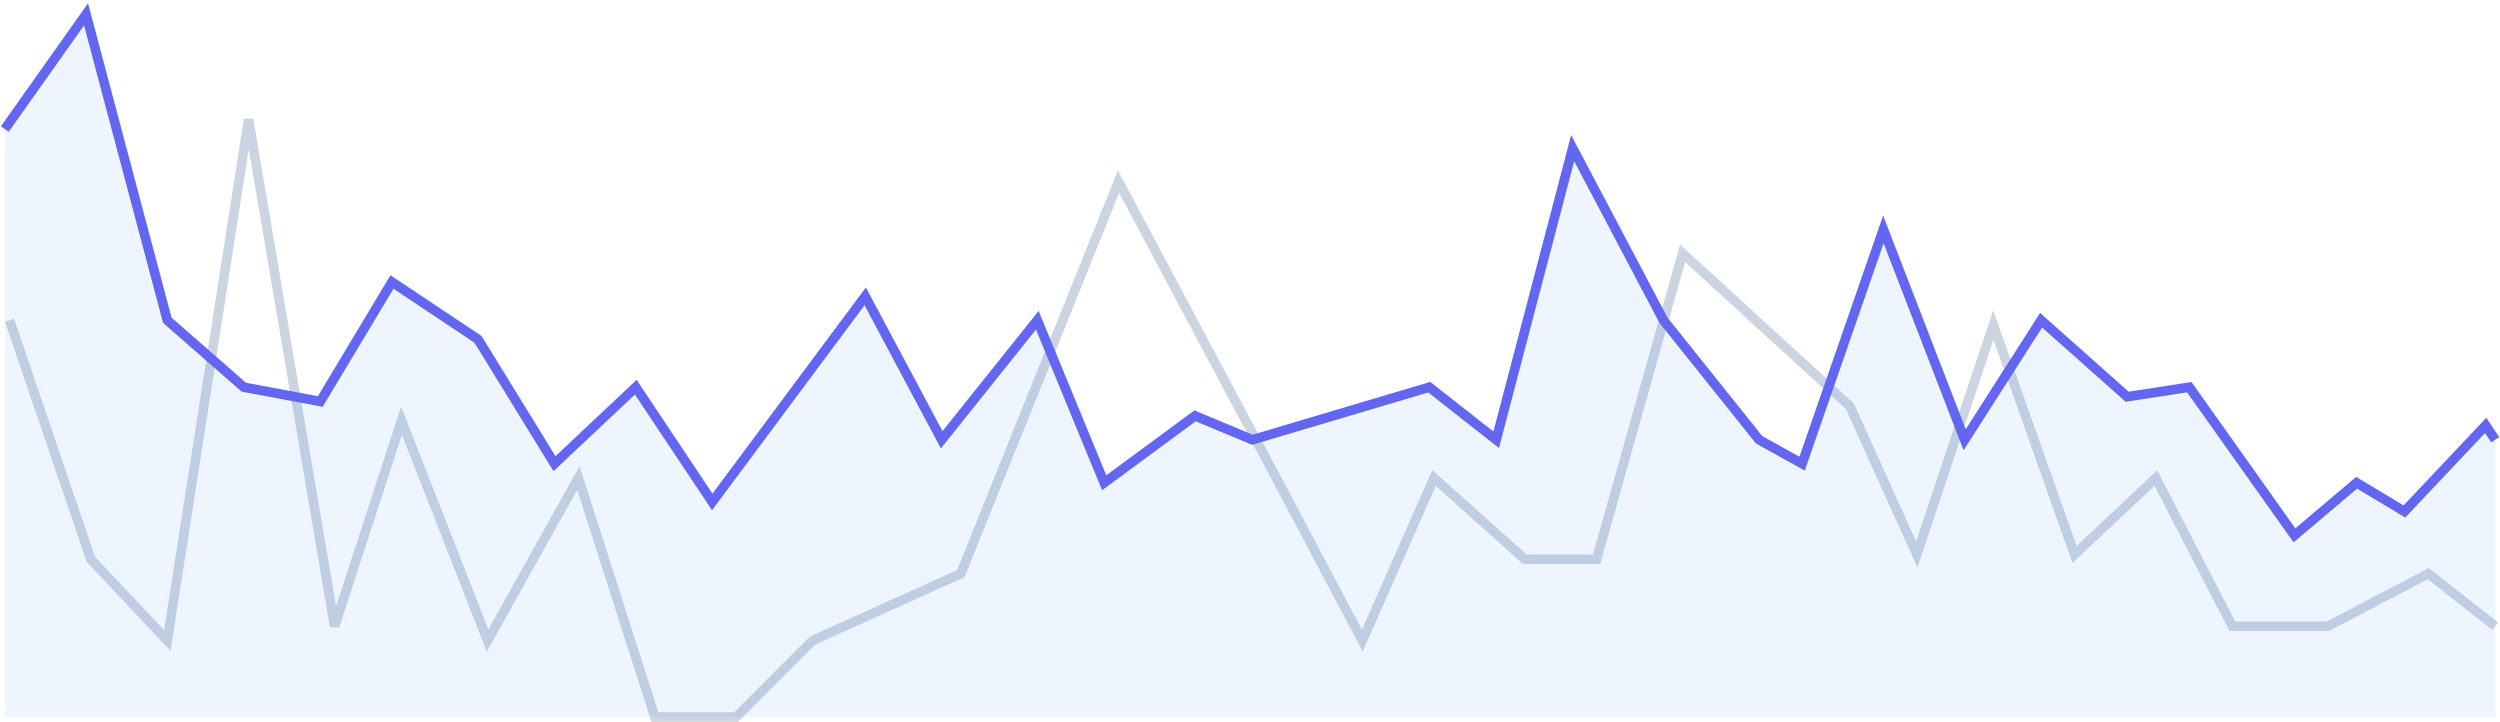 <svg width="523" height="151" viewBox="0 0 523 151" fill="none" xmlns="http://www.w3.org/2000/svg">
<path d="M2 67L19 117L35 134L52 25L70 131L84 88L102 134L121 100L137 150H154L170 134L201 120L234 38L267 100L285 134L300 100L319 117H334L352 53L387 85L401 116L417 68L434 116L451 100L467 131H487L508 120L522 131" stroke="#CBD5E1" stroke-width="2"/>
<path fill-rule="evenodd" clip-rule="evenodd" d="M1 27L18 3L35 67L51 81L67 84L82 59L100 71L116 97L133 81L149 105L181 62L197 92L217 67L231 101L250 87L262 92L299 81L313 92L329 31L348 67L368 92L377 97L394 48L411 92L427 67L445 83L458 81L480 112L493 101L503 107L520 89L522 92V150H1V27Z" fill="#3B82F6" fill-opacity="0.08"/>
<path d="M1 27L18 3L35 67L51 81L67 84L82 59L100 71L116 97L133 81L149 105L181 62L197 92L217 67L231 101L250 87L262 92L299 81L313 92L329 31L348 67L368 92L377 97L394 48L411 92L427 67L445 83L458 81L480 112L493 101L503 107L520 89L522 92" stroke="#6366F1" stroke-width="2"/>
</svg>
